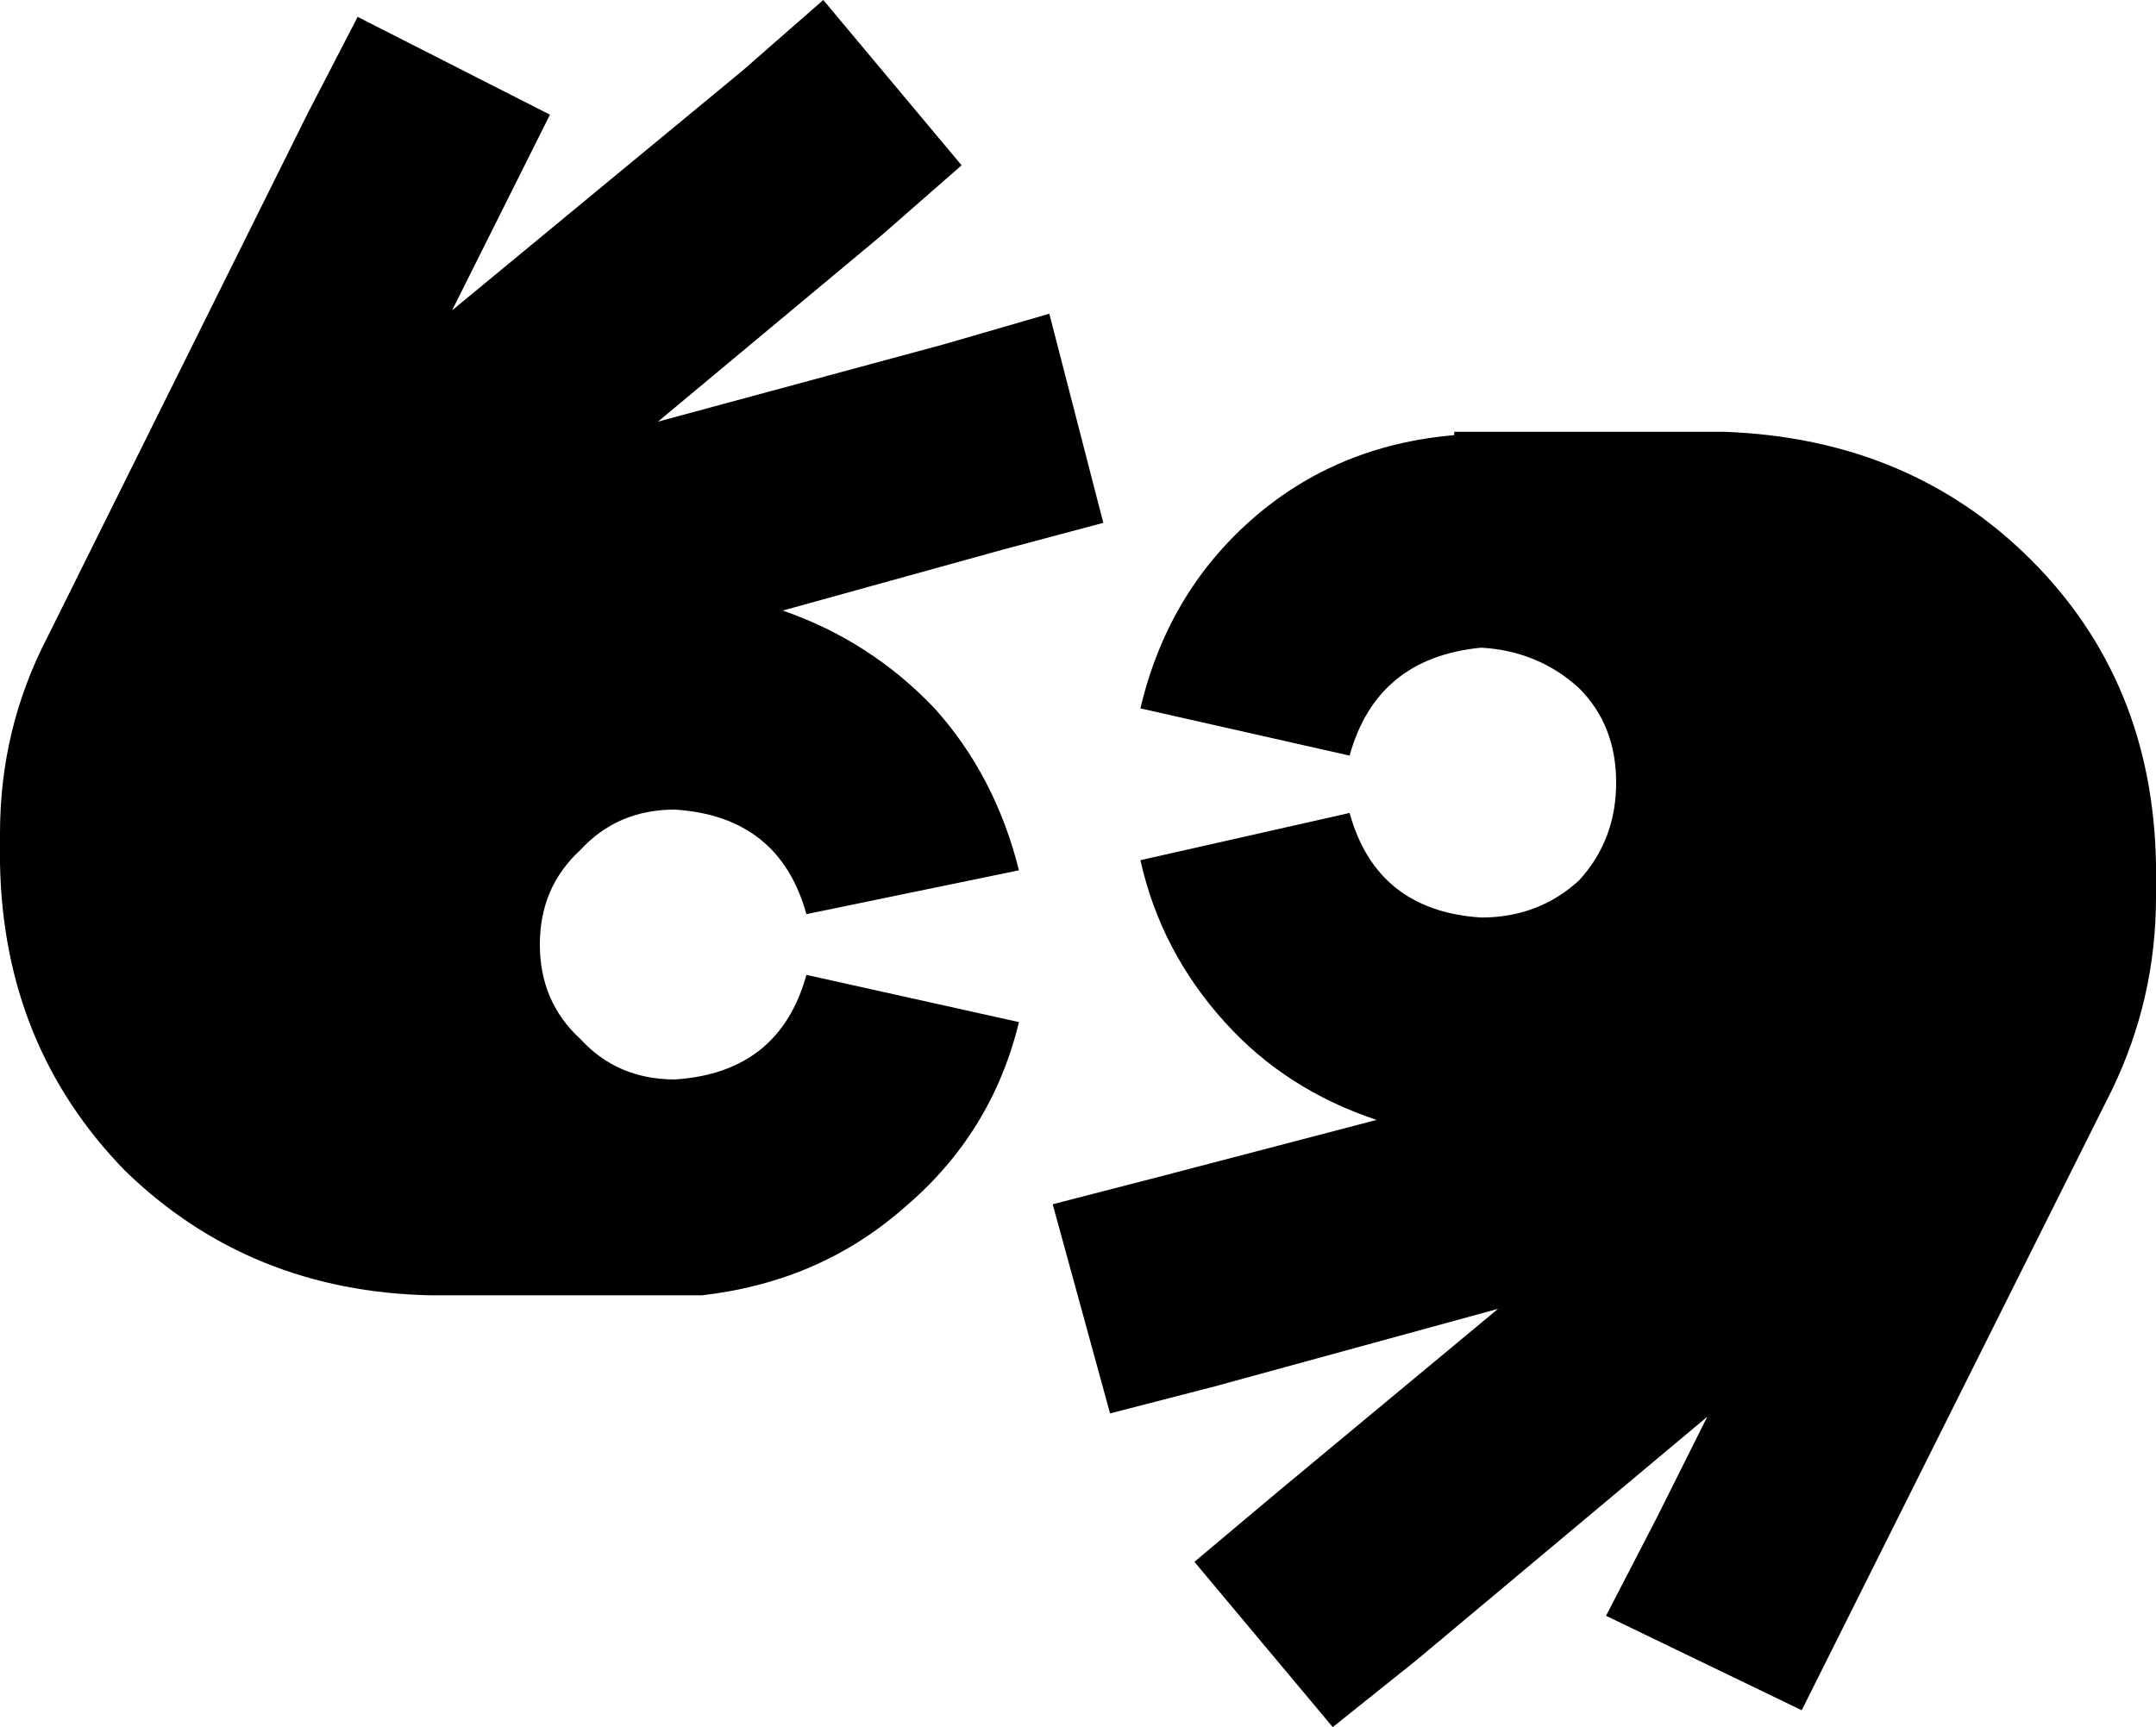 <svg viewBox="0 0 639 512">
  <path
    d="M 261 70 L 285 49 L 244 0 L 220 21 L 134 92 L 149 62 L 163 34 L 106 5 L 91 34 L 14 189 Q 0 216 0 247 L 0 256 Q 1 310 37 347 Q 74 383 128 384 L 200 384 L 208 384 L 208 384 Q 243 380 268 358 Q 294 336 302 303 L 239 289 Q 231 318 200 320 Q 183 320 172 308 Q 160 297 160 280 Q 160 263 172 252 Q 183 240 200 240 Q 231 242 239 271 L 302 258 Q 295 230 277 210 Q 258 190 232 181 L 297 163 L 327 155 L 311 93 L 280 102 L 195 125 L 261 70 L 261 70 Z M 379 442 L 354 463 L 395 512 L 420 492 L 506 420 L 491 450 L 476 479 L 534 507 L 548 479 L 626 323 Q 639 296 639 266 L 639 256 Q 638 202 602 166 Q 566 130 511 128 L 439 128 L 431 128 L 431 129 Q 396 132 371 154 Q 346 176 338 210 L 400 224 Q 408 195 439 192 Q 456 193 468 204 Q 479 215 479 232 Q 479 249 468 261 Q 456 272 439 272 Q 408 270 400 241 L 338 255 Q 344 282 363 303 Q 381 323 408 332 L 343 349 L 312 357 L 329 419 L 360 411 L 444 388 L 379 442 L 379 442 Z"
  />
</svg>